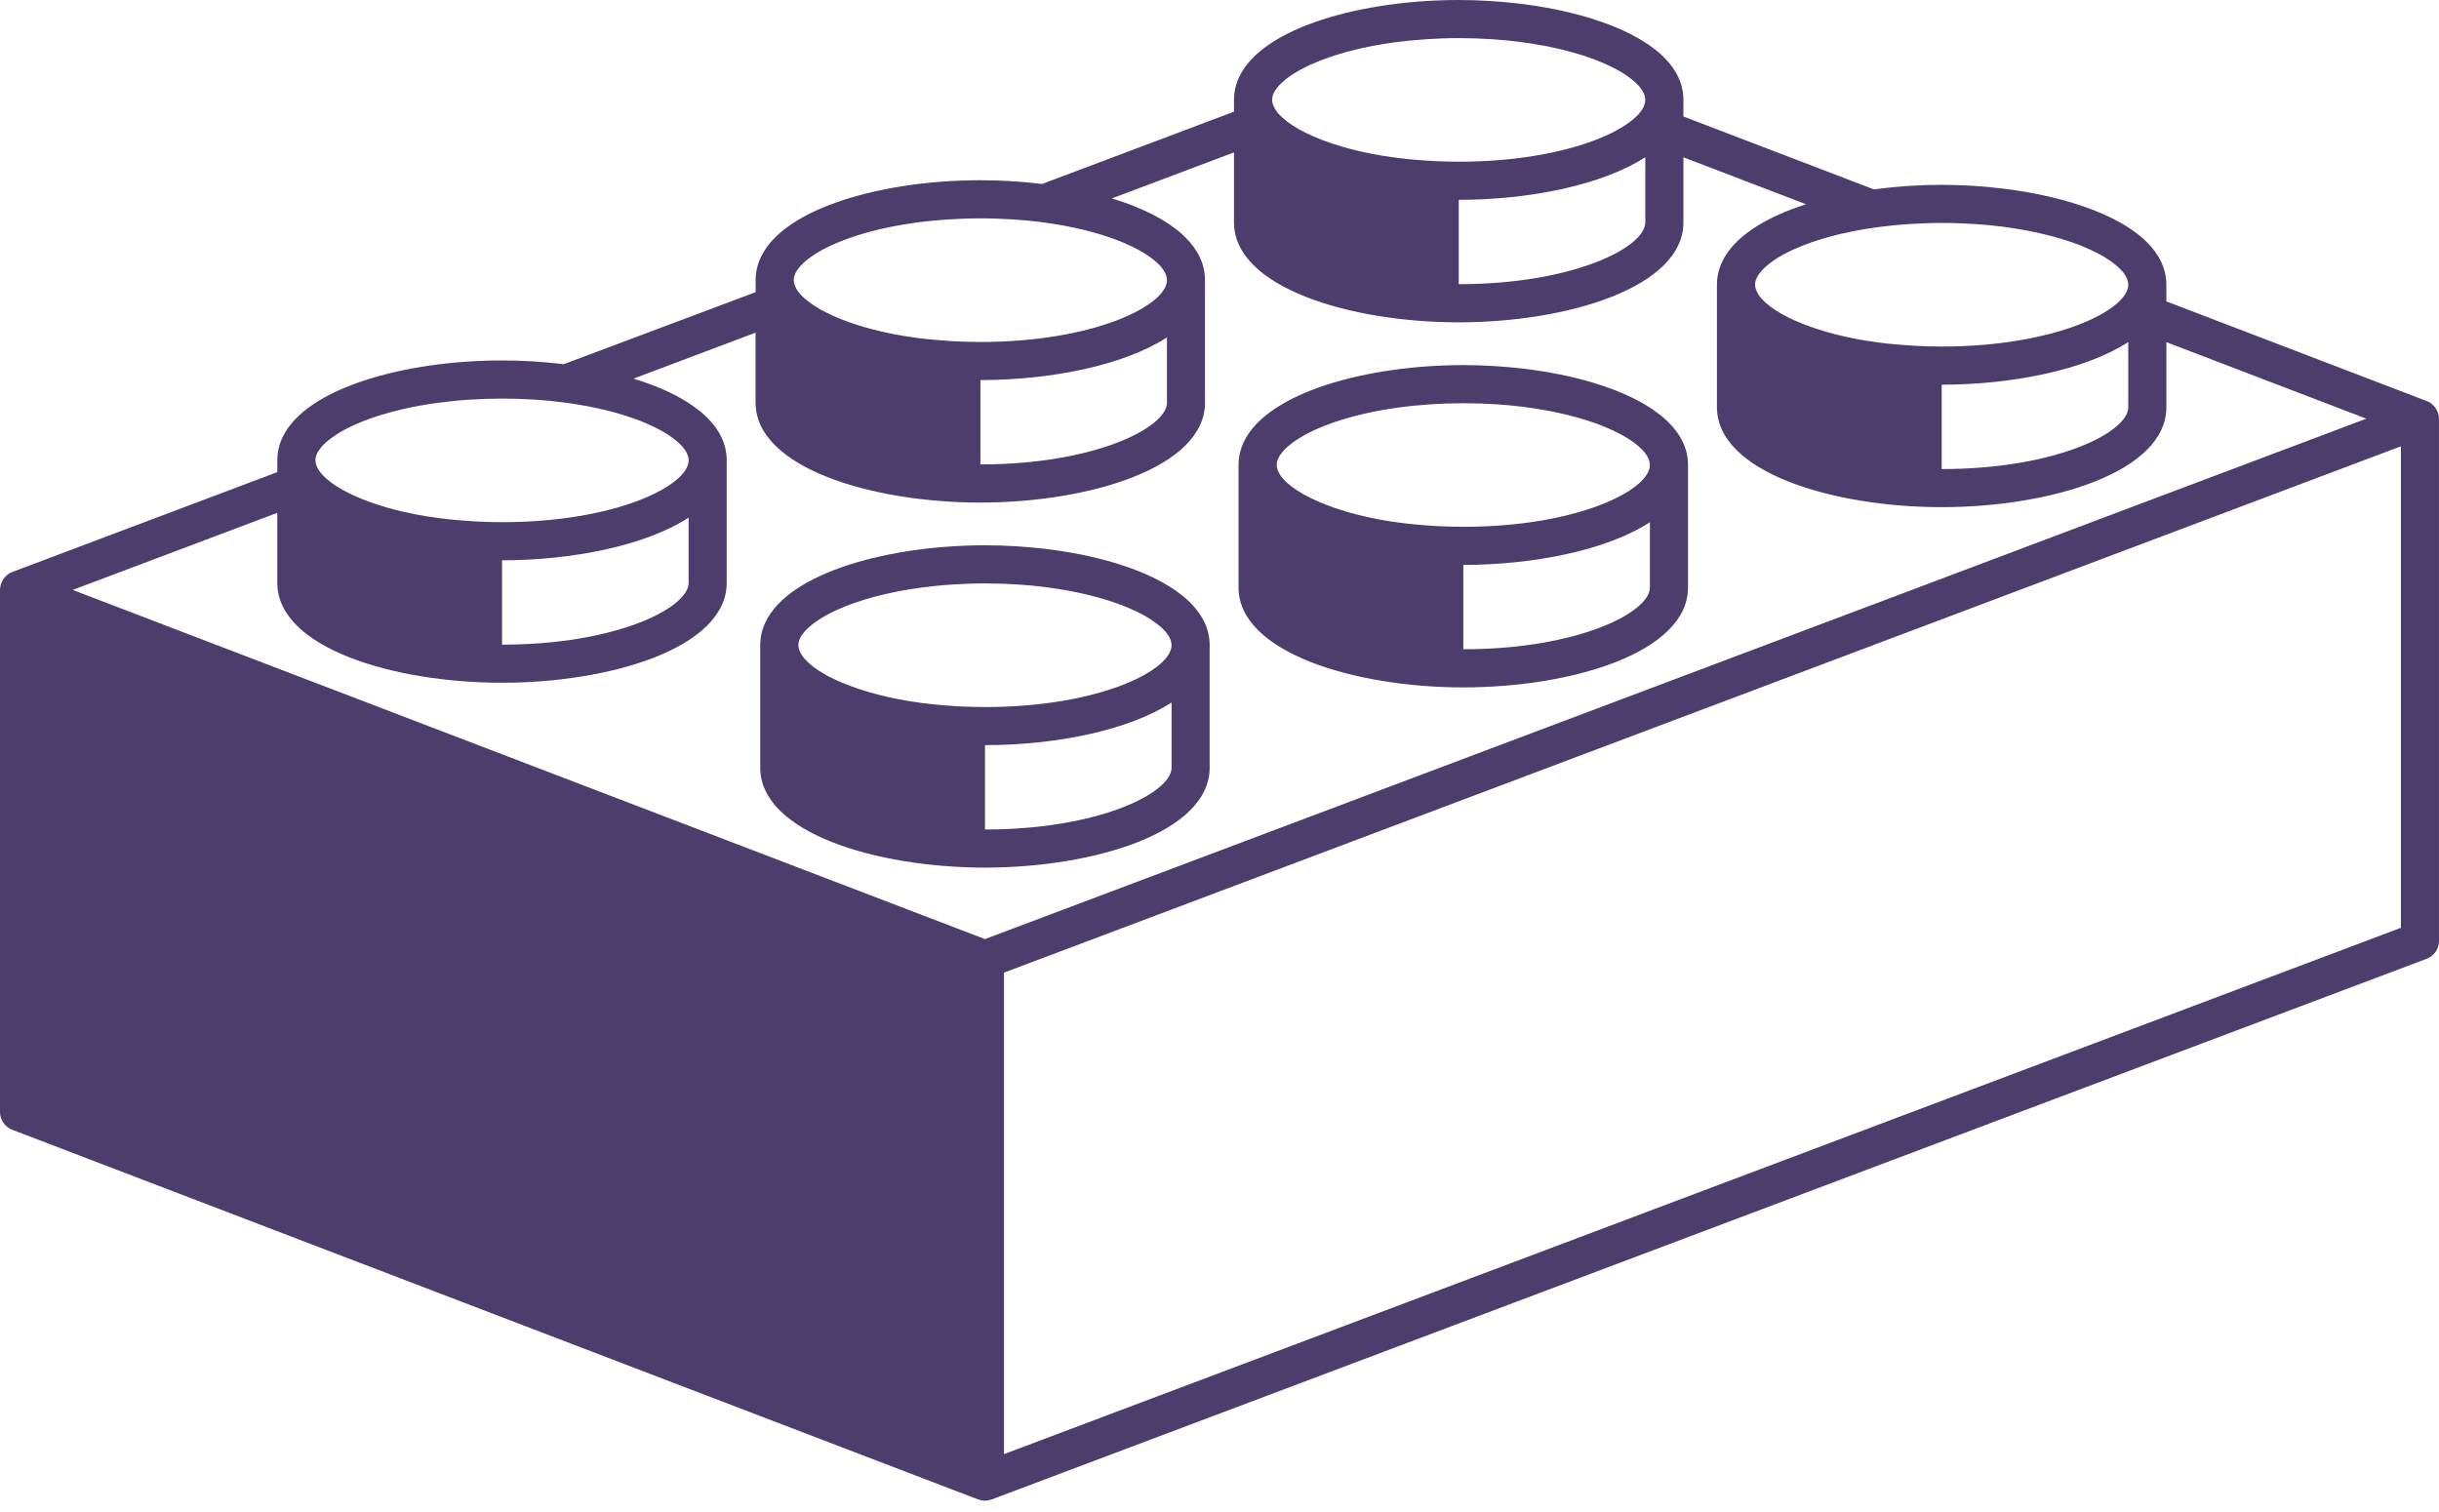 <svg width="100" height="62" viewBox="0 0 100 62" fill="none" xmlns="http://www.w3.org/2000/svg">
<path d="M48.785 24.695C48.693 24.604 48.593 24.516 48.488 24.43C48.448 24.397 48.403 24.367 48.361 24.335C48.293 24.284 48.227 24.232 48.154 24.184C48.096 24.144 48.034 24.106 47.974 24.068C47.912 24.029 47.852 23.991 47.788 23.953C47.716 23.911 47.64 23.87 47.563 23.828C47.508 23.799 47.452 23.769 47.395 23.74C47.308 23.696 47.218 23.653 47.126 23.611C47.078 23.589 47.028 23.567 46.979 23.545C46.876 23.5 46.771 23.456 46.664 23.413C46.624 23.397 46.584 23.382 46.544 23.367C46.424 23.322 46.304 23.277 46.18 23.235C46.152 23.225 46.124 23.217 46.096 23.207C45.959 23.161 45.821 23.117 45.679 23.074C44.803 22.813 43.837 22.622 42.836 22.504C42.433 22.457 42.024 22.421 41.615 22.397C41.614 22.397 41.614 22.397 41.614 22.397C41.204 22.373 40.793 22.36 40.384 22.36H40.383C36.476 22.36 32.353 23.46 31.383 25.518C31.244 25.811 31.17 26.125 31.17 26.458V26.94V28.609V31.479C31.17 34.14 35.917 35.576 40.382 35.576C44.849 35.576 49.596 34.139 49.596 31.479V26.458C49.596 26.291 49.578 26.13 49.542 25.973C49.47 25.66 49.329 25.366 49.129 25.092C49.029 24.955 48.914 24.823 48.785 24.695ZM48.035 31.479C48.035 32.513 45.056 34.014 40.385 34.014V30.555C43.273 30.555 46.271 29.951 48.035 28.805V31.479ZM40.384 28.993C40.038 28.993 39.706 28.982 39.38 28.967C39.282 28.963 39.188 28.956 39.092 28.95C38.858 28.935 38.629 28.917 38.406 28.895C38.314 28.886 38.222 28.877 38.132 28.867C37.87 28.838 37.616 28.803 37.37 28.764C37.338 28.759 37.303 28.755 37.27 28.749C36.982 28.702 36.708 28.648 36.443 28.589C36.405 28.581 36.368 28.571 36.331 28.563C36.105 28.511 35.888 28.455 35.681 28.396C35.64 28.384 35.599 28.372 35.559 28.36C34.452 28.032 33.638 27.616 33.177 27.202C33.159 27.186 33.142 27.17 33.126 27.154C33.084 27.114 33.043 27.075 33.009 27.036C32.963 26.985 32.92 26.932 32.885 26.881C32.87 26.859 32.86 26.836 32.846 26.814C32.823 26.772 32.801 26.731 32.784 26.689C32.776 26.669 32.768 26.65 32.763 26.631C32.746 26.571 32.733 26.513 32.733 26.457C32.733 26.392 32.745 26.326 32.767 26.258C32.788 26.198 32.819 26.136 32.856 26.074C32.869 26.053 32.887 26.031 32.903 26.01C32.931 25.969 32.961 25.928 32.997 25.887C33.02 25.86 33.049 25.833 33.076 25.806C33.111 25.77 33.148 25.734 33.189 25.698C33.224 25.668 33.261 25.637 33.299 25.608C33.34 25.575 33.381 25.544 33.426 25.511C33.472 25.478 33.522 25.445 33.572 25.411C33.614 25.384 33.659 25.356 33.704 25.329C33.764 25.292 33.827 25.256 33.892 25.22C33.933 25.198 33.975 25.177 34.017 25.155C34.095 25.114 34.173 25.075 34.258 25.035C34.288 25.021 34.32 25.008 34.351 24.994C35.196 24.614 36.348 24.286 37.75 24.097C37.755 24.096 37.76 24.096 37.764 24.095C37.966 24.068 38.171 24.044 38.382 24.023C38.391 24.022 38.4 24.022 38.407 24.021C38.619 24 38.835 23.982 39.057 23.968C39.058 23.968 39.058 23.968 39.059 23.968C39.484 23.941 39.923 23.923 40.383 23.923C40.865 23.923 41.329 23.939 41.773 23.969C42.518 24.019 43.204 24.109 43.833 24.226C43.877 24.234 43.92 24.242 43.963 24.251C44.46 24.348 44.918 24.463 45.333 24.59C45.375 24.603 45.417 24.616 45.458 24.629C45.66 24.694 45.853 24.76 46.033 24.83C46.035 24.831 46.037 24.832 46.041 24.833C46.214 24.901 46.374 24.972 46.527 25.043C46.565 25.061 46.601 25.079 46.638 25.096C46.786 25.169 46.929 25.243 47.055 25.319C47.058 25.322 47.061 25.324 47.066 25.327C47.188 25.4 47.295 25.474 47.394 25.549C47.421 25.569 47.447 25.588 47.472 25.608C47.568 25.685 47.657 25.762 47.729 25.838C47.929 26.051 48.034 26.262 48.034 26.456C48.035 27.492 45.054 28.993 40.384 28.993Z" fill="#4C3D6D"/>
<path d="M69.209 24.089V19.067C69.209 18.901 69.19 18.739 69.155 18.582C69.083 18.269 68.942 17.975 68.742 17.701C68.641 17.564 68.526 17.432 68.397 17.305C68.305 17.214 68.206 17.126 68.1 17.04C68.06 17.007 68.015 16.977 67.973 16.945C67.905 16.893 67.838 16.842 67.766 16.793C67.708 16.753 67.647 16.715 67.586 16.677C67.524 16.638 67.465 16.6 67.4 16.563C67.328 16.52 67.252 16.48 67.174 16.438C67.119 16.408 67.064 16.379 67.006 16.35C66.919 16.306 66.829 16.264 66.737 16.222C66.688 16.2 66.639 16.178 66.59 16.156C66.486 16.111 66.382 16.067 66.275 16.024C66.235 16.009 66.195 15.994 66.156 15.978C66.036 15.933 65.916 15.888 65.792 15.846C65.765 15.836 65.736 15.827 65.708 15.818C65.571 15.773 65.433 15.728 65.291 15.685C64.415 15.425 63.448 15.234 62.447 15.115C62.044 15.068 61.636 15.031 61.226 15.008C61.225 15.008 61.225 15.008 61.225 15.008C60.815 14.984 60.404 14.971 59.995 14.971H59.994C56.087 14.971 51.964 16.071 50.994 18.128C50.855 18.422 50.781 18.735 50.781 19.068V19.551V21.22V24.09C50.781 26.751 55.528 28.187 59.994 28.187C64.462 28.186 69.209 26.75 69.209 24.089ZM67.647 24.089C67.647 25.122 64.668 26.623 59.997 26.623V23.164C62.886 23.163 65.884 22.56 67.647 21.414V24.089ZM58.704 21.559C58.47 21.545 58.241 21.526 58.018 21.505C57.926 21.496 57.833 21.487 57.744 21.477C57.482 21.447 57.228 21.413 56.981 21.374C56.949 21.369 56.914 21.365 56.881 21.359C56.593 21.312 56.319 21.258 56.053 21.199C56.016 21.191 55.979 21.181 55.942 21.173C55.715 21.121 55.499 21.065 55.292 21.006C55.251 20.994 55.211 20.982 55.171 20.97C54.064 20.642 53.25 20.226 52.788 19.812C52.77 19.796 52.754 19.78 52.737 19.764C52.695 19.725 52.654 19.685 52.62 19.646C52.574 19.594 52.531 19.542 52.496 19.491C52.481 19.468 52.471 19.446 52.458 19.424C52.435 19.382 52.413 19.341 52.396 19.299C52.387 19.28 52.379 19.26 52.375 19.241C52.357 19.182 52.345 19.123 52.345 19.067C52.345 19.003 52.357 18.936 52.379 18.869C52.4 18.808 52.431 18.746 52.469 18.685C52.482 18.664 52.5 18.642 52.516 18.621C52.544 18.58 52.575 18.539 52.61 18.497C52.633 18.47 52.662 18.443 52.689 18.416C52.724 18.38 52.76 18.344 52.801 18.308C52.836 18.278 52.873 18.248 52.911 18.218C52.952 18.186 52.992 18.154 53.038 18.122C53.084 18.089 53.134 18.055 53.184 18.022C53.226 17.995 53.271 17.967 53.316 17.939C53.377 17.903 53.439 17.866 53.504 17.83C53.545 17.808 53.588 17.786 53.63 17.764C53.707 17.724 53.786 17.684 53.871 17.645C53.901 17.631 53.933 17.617 53.963 17.604C54.809 17.224 55.961 16.896 57.363 16.707C57.368 16.706 57.373 16.705 57.377 16.705C57.578 16.678 57.783 16.654 57.994 16.634C58.003 16.633 58.012 16.633 58.019 16.631C58.231 16.61 58.447 16.592 58.668 16.578C58.669 16.578 58.669 16.578 58.671 16.578C59.096 16.551 59.534 16.534 59.994 16.534C60.476 16.534 60.94 16.55 61.385 16.58C62.129 16.63 62.816 16.72 63.445 16.837C63.489 16.845 63.532 16.853 63.575 16.862C64.072 16.959 64.53 17.074 64.945 17.201C64.987 17.214 65.029 17.227 65.071 17.241C65.272 17.305 65.466 17.372 65.645 17.442C65.648 17.443 65.65 17.444 65.653 17.445C65.827 17.512 65.987 17.584 66.139 17.655C66.177 17.673 66.213 17.69 66.25 17.708C66.398 17.781 66.54 17.855 66.666 17.931C66.669 17.933 66.673 17.936 66.677 17.938C66.799 18.011 66.906 18.085 67.005 18.16C67.032 18.18 67.058 18.2 67.083 18.219C67.179 18.296 67.268 18.373 67.34 18.449C67.54 18.663 67.646 18.873 67.646 19.067C67.646 20.101 64.666 21.602 59.995 21.602C59.649 21.602 59.317 21.591 58.991 21.576C58.895 21.572 58.8 21.564 58.704 21.559Z" fill="#4C3D6D"/>
<path d="M99.968 16.96C99.961 16.938 99.951 16.918 99.944 16.897C99.926 16.851 99.906 16.807 99.88 16.765C99.867 16.744 99.854 16.723 99.838 16.703C99.809 16.664 99.775 16.629 99.738 16.597C99.72 16.581 99.705 16.565 99.686 16.551C99.678 16.545 99.672 16.537 99.664 16.531C99.613 16.496 99.559 16.468 99.503 16.446C99.501 16.446 99.5 16.445 99.499 16.445H99.498C99.497 16.445 99.496 16.444 99.494 16.444L88.822 12.359V11.679C88.822 11.512 88.803 11.351 88.768 11.194C88.696 10.881 88.555 10.587 88.355 10.313C88.254 10.176 88.14 10.044 88.01 9.917C87.919 9.826 87.819 9.738 87.713 9.652C87.673 9.619 87.628 9.589 87.586 9.556C87.519 9.505 87.451 9.453 87.38 9.405C87.321 9.365 87.26 9.327 87.2 9.289C87.138 9.25 87.078 9.212 87.013 9.174C86.941 9.132 86.865 9.091 86.788 9.05C86.732 9.02 86.677 8.99 86.62 8.962C86.532 8.918 86.442 8.875 86.35 8.834C86.302 8.811 86.252 8.789 86.203 8.768C86.099 8.723 85.996 8.679 85.888 8.636C85.848 8.62 85.809 8.605 85.769 8.59C85.65 8.545 85.529 8.5 85.405 8.458C85.378 8.448 85.349 8.44 85.322 8.43C85.185 8.384 85.046 8.34 84.904 8.297C84.028 8.036 83.061 7.845 82.061 7.727C81.657 7.677 81.25 7.64 80.84 7.616C80.839 7.616 80.839 7.616 80.839 7.616C80.429 7.592 80.018 7.579 79.609 7.579H79.608C78.679 7.579 77.738 7.643 76.83 7.766L69.021 4.777V4.097C69.021 3.931 69.002 3.769 68.967 3.613C68.895 3.3 68.754 3.006 68.554 2.732C68.453 2.595 68.338 2.463 68.209 2.335C68.118 2.244 68.018 2.157 67.912 2.07C67.872 2.037 67.827 2.007 67.785 1.975C67.718 1.923 67.65 1.872 67.578 1.823C67.52 1.783 67.459 1.746 67.398 1.708C67.337 1.669 67.277 1.631 67.212 1.593C67.14 1.551 67.064 1.51 66.986 1.468C66.931 1.439 66.876 1.409 66.819 1.38C66.731 1.336 66.641 1.293 66.549 1.251C66.5 1.229 66.451 1.207 66.402 1.185C66.3 1.14 66.195 1.096 66.088 1.054C66.048 1.038 66.009 1.023 65.969 1.008C65.85 0.963 65.729 0.918 65.605 0.876C65.578 0.866 65.549 0.857 65.521 0.848C65.385 0.802 65.246 0.757 65.104 0.715C64.228 0.455 63.261 0.264 62.261 0.145C61.857 0.098 61.449 0.061 61.039 0.038C61.038 0.038 61.038 0.038 61.038 0.038C60.628 0.012 60.217 0 59.808 0H59.807C55.9 0 51.777 1.1 50.807 3.157C50.668 3.451 50.594 3.764 50.594 4.097V4.58L42.724 7.545C42.698 7.542 42.674 7.538 42.648 7.535C42.244 7.488 41.836 7.451 41.426 7.427C41.425 7.427 41.425 7.427 41.425 7.427C41.015 7.403 40.604 7.39 40.195 7.39H40.194C36.286 7.39 32.164 8.49 31.194 10.548C31.055 10.841 30.981 11.155 30.981 11.488V11.97V11.98L23.111 14.935C23.136 14.938 23.16 14.943 23.185 14.945C23.134 14.939 23.085 14.93 23.035 14.924C22.632 14.877 22.223 14.84 21.814 14.817C21.813 14.817 21.813 14.817 21.813 14.817C21.403 14.793 20.992 14.78 20.583 14.78H20.582C16.675 14.78 12.552 15.88 11.582 17.937C11.444 18.231 11.37 18.544 11.37 18.877V19.359L0.505 23.454C0.502 23.455 0.5 23.457 0.497 23.458C0.442 23.479 0.388 23.506 0.338 23.541C0.33 23.546 0.324 23.554 0.317 23.56C0.297 23.574 0.281 23.591 0.263 23.607C0.227 23.64 0.194 23.673 0.164 23.711C0.148 23.732 0.134 23.752 0.121 23.774C0.096 23.816 0.075 23.858 0.057 23.904C0.049 23.925 0.039 23.946 0.033 23.969C0.014 24.035 0.002 24.104 0.001 24.174C0.001 24.177 0 24.18 0 24.182C0 24.183 0 24.183 0 24.183C0 24.183 0 24.183 0 24.184V45.597C0 45.92 0.199 46.21 0.501 46.326L40.103 61.485C40.11 61.487 40.118 61.486 40.125 61.488C40.208 61.518 40.294 61.536 40.382 61.536C40.469 61.536 40.554 61.518 40.636 61.49C40.643 61.488 40.65 61.489 40.657 61.486L99.493 39.316C99.798 39.201 99.999 38.91 99.999 38.585V17.173C100 17.1 99.987 17.029 99.968 16.96ZM76.977 9.316C76.982 9.315 76.987 9.315 76.991 9.314C77.192 9.287 77.398 9.263 77.609 9.242C77.617 9.241 77.626 9.241 77.633 9.24C77.845 9.219 78.062 9.201 78.283 9.187C78.284 9.187 78.284 9.187 78.285 9.187C78.71 9.16 79.149 9.142 79.608 9.142C80.09 9.142 80.554 9.159 80.999 9.188C81.744 9.238 82.431 9.328 83.059 9.445C83.103 9.453 83.146 9.461 83.189 9.47C83.687 9.567 84.144 9.682 84.559 9.809C84.601 9.822 84.643 9.835 84.685 9.848C84.886 9.913 85.081 9.979 85.26 10.049C85.262 10.05 85.264 10.051 85.267 10.052C85.441 10.12 85.601 10.191 85.753 10.262C85.791 10.28 85.827 10.298 85.864 10.315C86.012 10.388 86.154 10.462 86.28 10.538C86.284 10.541 86.287 10.543 86.291 10.546C86.413 10.619 86.52 10.693 86.62 10.768C86.646 10.788 86.673 10.807 86.697 10.827C86.793 10.904 86.882 10.981 86.954 11.057C87.154 11.27 87.26 11.481 87.26 11.675C87.26 12.709 84.28 14.21 79.609 14.21C79.263 14.21 78.931 14.199 78.605 14.184C78.507 14.18 78.413 14.173 78.317 14.167C78.084 14.152 77.854 14.134 77.631 14.113C77.539 14.104 77.446 14.095 77.357 14.085C77.095 14.056 76.841 14.021 76.595 13.982C76.563 13.977 76.527 13.973 76.494 13.967C76.206 13.92 75.932 13.866 75.667 13.807C75.629 13.799 75.593 13.789 75.555 13.781C75.329 13.729 75.112 13.673 74.906 13.614C74.865 13.602 74.824 13.591 74.784 13.578C73.677 13.25 72.863 12.834 72.401 12.42C72.384 12.404 72.367 12.388 72.351 12.372C72.309 12.333 72.268 12.293 72.233 12.254C72.187 12.202 72.144 12.15 72.11 12.099C72.094 12.077 72.084 12.054 72.071 12.032C72.048 11.99 72.026 11.949 72.009 11.907C72 11.887 71.993 11.868 71.988 11.849C71.971 11.79 71.958 11.731 71.958 11.675C71.958 11.611 71.97 11.544 71.993 11.476C72.014 11.416 72.044 11.354 72.082 11.292C72.095 11.271 72.113 11.249 72.129 11.228C72.157 11.187 72.188 11.146 72.223 11.105C72.247 11.078 72.275 11.051 72.302 11.024C72.337 10.988 72.374 10.952 72.415 10.916C72.449 10.886 72.486 10.856 72.524 10.826C72.565 10.794 72.606 10.762 72.651 10.729C72.697 10.696 72.747 10.663 72.797 10.629C72.839 10.601 72.884 10.574 72.929 10.546C72.99 10.509 73.052 10.473 73.117 10.437C73.158 10.415 73.201 10.394 73.243 10.372C73.321 10.331 73.399 10.292 73.484 10.252C73.514 10.238 73.546 10.225 73.577 10.211C74.422 9.833 75.574 9.505 76.977 9.316ZM87.26 14.025V16.699C87.26 17.732 84.281 19.234 79.61 19.234V15.775C82.498 15.773 85.496 15.17 87.26 14.025ZM52.19 3.899C52.211 3.838 52.242 3.777 52.28 3.715C52.293 3.694 52.311 3.672 52.327 3.651C52.355 3.61 52.386 3.569 52.421 3.527C52.445 3.5 52.473 3.473 52.5 3.446C52.535 3.41 52.572 3.374 52.612 3.338C52.647 3.308 52.684 3.277 52.722 3.247C52.763 3.215 52.804 3.183 52.849 3.151C52.895 3.118 52.945 3.085 52.995 3.051C53.037 3.024 53.082 2.996 53.127 2.969C53.188 2.932 53.25 2.896 53.315 2.86C53.356 2.838 53.399 2.817 53.441 2.795C53.518 2.754 53.597 2.714 53.682 2.675C53.712 2.661 53.744 2.648 53.775 2.634C54.62 2.254 55.772 1.926 57.174 1.737C57.179 1.736 57.184 1.736 57.188 1.735C57.389 1.708 57.595 1.684 57.806 1.663C57.814 1.662 57.823 1.662 57.83 1.661C58.042 1.64 58.259 1.622 58.48 1.608C58.481 1.608 58.481 1.608 58.482 1.608C58.907 1.58 59.346 1.563 59.805 1.563C60.287 1.563 60.751 1.579 61.196 1.609C61.94 1.659 62.628 1.749 63.256 1.866C63.3 1.874 63.343 1.882 63.386 1.89C63.884 1.987 64.341 2.102 64.756 2.23C64.798 2.243 64.84 2.256 64.882 2.269C65.083 2.333 65.278 2.4 65.457 2.47C65.459 2.471 65.461 2.472 65.464 2.473C65.638 2.541 65.798 2.612 65.95 2.683C65.988 2.701 66.024 2.718 66.061 2.736C66.209 2.809 66.351 2.883 66.477 2.959C66.481 2.962 66.484 2.964 66.488 2.966C66.61 3.039 66.717 3.113 66.816 3.188C66.843 3.208 66.869 3.228 66.894 3.248C66.99 3.325 67.079 3.402 67.151 3.478C67.351 3.692 67.457 3.902 67.457 4.096C67.457 5.13 64.477 6.631 59.806 6.631C59.46 6.631 59.128 6.62 58.802 6.605C58.704 6.601 58.61 6.594 58.514 6.587C58.281 6.573 58.051 6.554 57.828 6.533C57.736 6.524 57.643 6.515 57.554 6.505C57.292 6.475 57.038 6.441 56.792 6.402C56.759 6.397 56.724 6.393 56.691 6.388C56.403 6.341 56.129 6.286 55.864 6.228C55.826 6.22 55.79 6.21 55.752 6.202C55.526 6.15 55.309 6.094 55.103 6.035C55.063 6.024 55.022 6.012 54.982 6C53.875 5.672 53.061 5.256 52.599 4.842C52.582 4.826 52.565 4.81 52.548 4.794C52.506 4.754 52.466 4.715 52.431 4.676C52.385 4.625 52.342 4.572 52.308 4.521C52.293 4.5 52.282 4.477 52.27 4.455C52.247 4.413 52.225 4.372 52.208 4.33C52.199 4.311 52.192 4.291 52.187 4.272C52.169 4.212 52.157 4.154 52.157 4.097C52.156 4.033 52.168 3.967 52.19 3.899ZM67.459 6.445V9.119C67.459 10.152 64.48 11.653 59.809 11.653V8.194C62.697 8.194 65.695 7.59 67.459 6.445ZM32.578 11.289C32.599 11.229 32.63 11.167 32.667 11.105C32.68 11.084 32.698 11.062 32.714 11.041C32.742 11 32.772 10.959 32.808 10.918C32.832 10.891 32.86 10.864 32.887 10.837C32.923 10.801 32.959 10.765 33 10.729C33.035 10.699 33.072 10.669 33.11 10.639C33.151 10.607 33.192 10.575 33.237 10.543C33.283 10.509 33.333 10.476 33.383 10.443C33.425 10.416 33.47 10.388 33.515 10.36C33.576 10.323 33.638 10.287 33.703 10.251C33.744 10.229 33.787 10.208 33.829 10.186C33.906 10.145 33.985 10.106 34.07 10.066C34.1 10.052 34.132 10.039 34.163 10.025C35.008 9.645 36.16 9.317 37.562 9.128C37.567 9.127 37.572 9.127 37.576 9.126C37.777 9.099 37.983 9.075 38.194 9.055C38.202 9.054 38.211 9.053 38.218 9.052C38.43 9.031 38.647 9.013 38.868 8.999C38.869 8.999 38.869 8.999 38.87 8.999C39.295 8.972 39.734 8.954 40.194 8.954C40.676 8.954 41.14 8.971 41.584 9C42.329 9.05 43.015 9.14 43.644 9.257C43.688 9.265 43.731 9.273 43.774 9.282C44.271 9.379 44.729 9.494 45.144 9.621C45.186 9.634 45.228 9.647 45.27 9.66C45.471 9.725 45.665 9.791 45.845 9.862C45.847 9.863 45.849 9.864 45.852 9.865C46.025 9.933 46.185 10.004 46.338 10.075C46.376 10.093 46.412 10.111 46.449 10.128C46.597 10.201 46.74 10.275 46.866 10.351C46.869 10.354 46.872 10.356 46.877 10.359C46.999 10.432 47.106 10.506 47.205 10.581C47.232 10.601 47.258 10.62 47.283 10.64C47.379 10.717 47.468 10.794 47.54 10.87C47.74 11.083 47.846 11.294 47.846 11.488C47.846 12.522 44.865 14.023 40.195 14.023C39.849 14.023 39.517 14.012 39.191 13.997C39.093 13.993 38.998 13.986 38.902 13.98C38.669 13.965 38.439 13.947 38.216 13.926C38.125 13.917 38.032 13.908 37.942 13.898C37.681 13.869 37.426 13.834 37.18 13.795C37.147 13.79 37.112 13.786 37.08 13.78C36.791 13.733 36.517 13.679 36.252 13.62C36.214 13.612 36.178 13.602 36.14 13.594C35.914 13.542 35.697 13.486 35.49 13.427C35.449 13.415 35.408 13.404 35.369 13.392C34.262 13.064 33.448 12.648 32.986 12.234C32.969 12.218 32.951 12.202 32.935 12.186C32.893 12.147 32.852 12.107 32.818 12.068C32.772 12.016 32.729 11.964 32.694 11.913C32.679 11.891 32.668 11.868 32.655 11.846C32.632 11.804 32.61 11.763 32.594 11.721C32.585 11.701 32.578 11.682 32.573 11.663C32.555 11.604 32.543 11.545 32.543 11.489C32.544 11.423 32.556 11.357 32.578 11.289ZM47.847 13.835V16.509C47.847 17.542 44.867 19.044 40.197 19.044V15.585C43.084 15.584 46.083 14.98 47.847 13.835ZM12.965 18.68C12.986 18.619 13.017 18.557 13.054 18.496C13.068 18.475 13.086 18.453 13.101 18.432C13.13 18.391 13.159 18.35 13.195 18.308C13.218 18.281 13.247 18.254 13.273 18.227C13.309 18.191 13.345 18.155 13.386 18.119C13.421 18.089 13.458 18.059 13.496 18.029C13.537 17.997 13.578 17.965 13.622 17.933C13.668 17.9 13.718 17.866 13.769 17.833C13.811 17.806 13.855 17.778 13.901 17.75C13.961 17.714 14.024 17.677 14.09 17.641C14.13 17.619 14.173 17.598 14.215 17.575C14.293 17.535 14.371 17.495 14.456 17.456C14.486 17.442 14.518 17.429 14.548 17.415C15.393 17.035 16.546 16.707 17.948 16.518C17.953 16.517 17.957 16.517 17.962 16.516C18.163 16.489 18.369 16.465 18.58 16.444C18.589 16.443 18.598 16.443 18.605 16.441C18.817 16.42 19.033 16.402 19.255 16.388C19.256 16.388 19.256 16.388 19.257 16.388C19.682 16.361 20.121 16.344 20.581 16.344C21.063 16.344 21.527 16.36 21.972 16.39C22.717 16.44 23.403 16.53 24.032 16.647C24.076 16.655 24.119 16.663 24.162 16.671C24.659 16.768 25.117 16.883 25.532 17.011C25.574 17.024 25.616 17.037 25.658 17.05C25.859 17.114 26.053 17.181 26.233 17.251C26.235 17.252 26.237 17.253 26.241 17.254C26.414 17.322 26.574 17.393 26.727 17.464C26.765 17.482 26.801 17.499 26.838 17.517C26.986 17.59 27.129 17.664 27.255 17.74C27.258 17.742 27.261 17.745 27.266 17.747C27.388 17.82 27.495 17.894 27.594 17.969C27.621 17.989 27.647 18.009 27.672 18.029C27.768 18.106 27.857 18.183 27.929 18.259C28.129 18.473 28.235 18.683 28.235 18.877C28.235 19.911 25.254 21.412 20.584 21.412C20.239 21.412 19.906 21.401 19.58 21.386C19.482 21.382 19.388 21.375 19.291 21.368C19.058 21.354 18.829 21.335 18.606 21.314C18.514 21.305 18.422 21.296 18.332 21.286C18.07 21.256 17.816 21.222 17.57 21.183C17.538 21.178 17.502 21.174 17.47 21.169C17.182 21.122 16.908 21.067 16.642 21.009C16.604 21.001 16.568 20.991 16.53 20.983C16.304 20.931 16.087 20.875 15.88 20.816C15.839 20.804 15.798 20.792 15.758 20.78C14.651 20.452 13.838 20.036 13.376 19.622C13.358 19.605 13.341 19.59 13.325 19.574C13.283 19.534 13.243 19.495 13.208 19.456C13.162 19.404 13.119 19.352 13.085 19.301C13.069 19.278 13.059 19.256 13.045 19.234C13.022 19.192 13 19.151 12.984 19.109C12.976 19.09 12.968 19.07 12.963 19.051C12.945 18.992 12.933 18.933 12.933 18.877C12.931 18.813 12.943 18.748 12.965 18.68ZM28.234 21.226V23.9C28.234 24.933 25.255 26.434 20.584 26.434V22.975C23.472 22.974 26.47 22.371 28.234 21.226ZM40.384 38.508L16.043 29.191L2.98 24.19L11.369 21.029V23.899C11.369 26.56 16.116 27.996 20.581 27.996C25.048 27.996 29.795 26.56 29.795 23.899V18.877C29.795 18.711 29.777 18.549 29.741 18.392C29.669 18.079 29.528 17.785 29.328 17.511C29.228 17.374 29.113 17.242 28.983 17.115C28.892 17.024 28.792 16.936 28.686 16.85C28.646 16.817 28.601 16.787 28.559 16.755C28.491 16.703 28.425 16.652 28.352 16.603C28.294 16.563 28.232 16.526 28.172 16.487C28.11 16.448 28.05 16.41 27.986 16.373C27.914 16.331 27.837 16.29 27.761 16.248C27.706 16.218 27.65 16.189 27.593 16.16C27.506 16.116 27.415 16.074 27.324 16.032C27.276 16.01 27.226 15.988 27.177 15.966C27.074 15.921 26.969 15.877 26.862 15.834C26.822 15.818 26.782 15.803 26.742 15.788C26.622 15.743 26.502 15.698 26.378 15.656C26.35 15.646 26.322 15.637 26.294 15.628C26.189 15.593 26.081 15.559 25.973 15.526L30.979 13.64V13.639V13.641V16.511C30.979 19.172 35.726 20.608 40.192 20.608C44.659 20.608 49.406 19.172 49.406 16.511V11.49C49.406 11.323 49.387 11.162 49.352 11.005C49.28 10.692 49.139 10.398 48.939 10.124C48.839 9.987 48.724 9.855 48.595 9.728C48.505 9.634 48.405 9.546 48.3 9.46C48.26 9.427 48.215 9.397 48.173 9.365C48.105 9.313 48.038 9.262 47.966 9.213C47.908 9.173 47.847 9.135 47.786 9.097C47.725 9.058 47.664 9.02 47.6 8.982C47.528 8.94 47.452 8.899 47.375 8.858C47.32 8.828 47.264 8.798 47.208 8.77C47.121 8.726 47.03 8.684 46.939 8.642C46.89 8.619 46.841 8.597 46.792 8.576C46.688 8.531 46.584 8.487 46.477 8.444C46.437 8.428 46.397 8.413 46.357 8.398C46.238 8.353 46.117 8.308 45.993 8.266C45.965 8.256 45.937 8.248 45.909 8.238C45.804 8.203 45.696 8.169 45.588 8.136L50.594 6.249V9.12C50.594 11.781 55.341 13.217 59.807 13.217C64.274 13.217 69.021 11.781 69.021 9.12V6.45L74.049 8.375C72.389 8.907 71.097 9.7 70.608 10.738C70.469 11.031 70.395 11.345 70.395 11.678V12.16V13.829V16.699C70.395 19.36 75.142 20.796 79.608 20.796C84.075 20.796 88.822 19.36 88.822 16.699V14.029L97.02 17.168L40.384 38.508ZM98.438 38.045L41.164 59.627V39.883L61.471 32.231L98.438 18.301V38.045Z" fill="#4C3D6D"/>
</svg>
